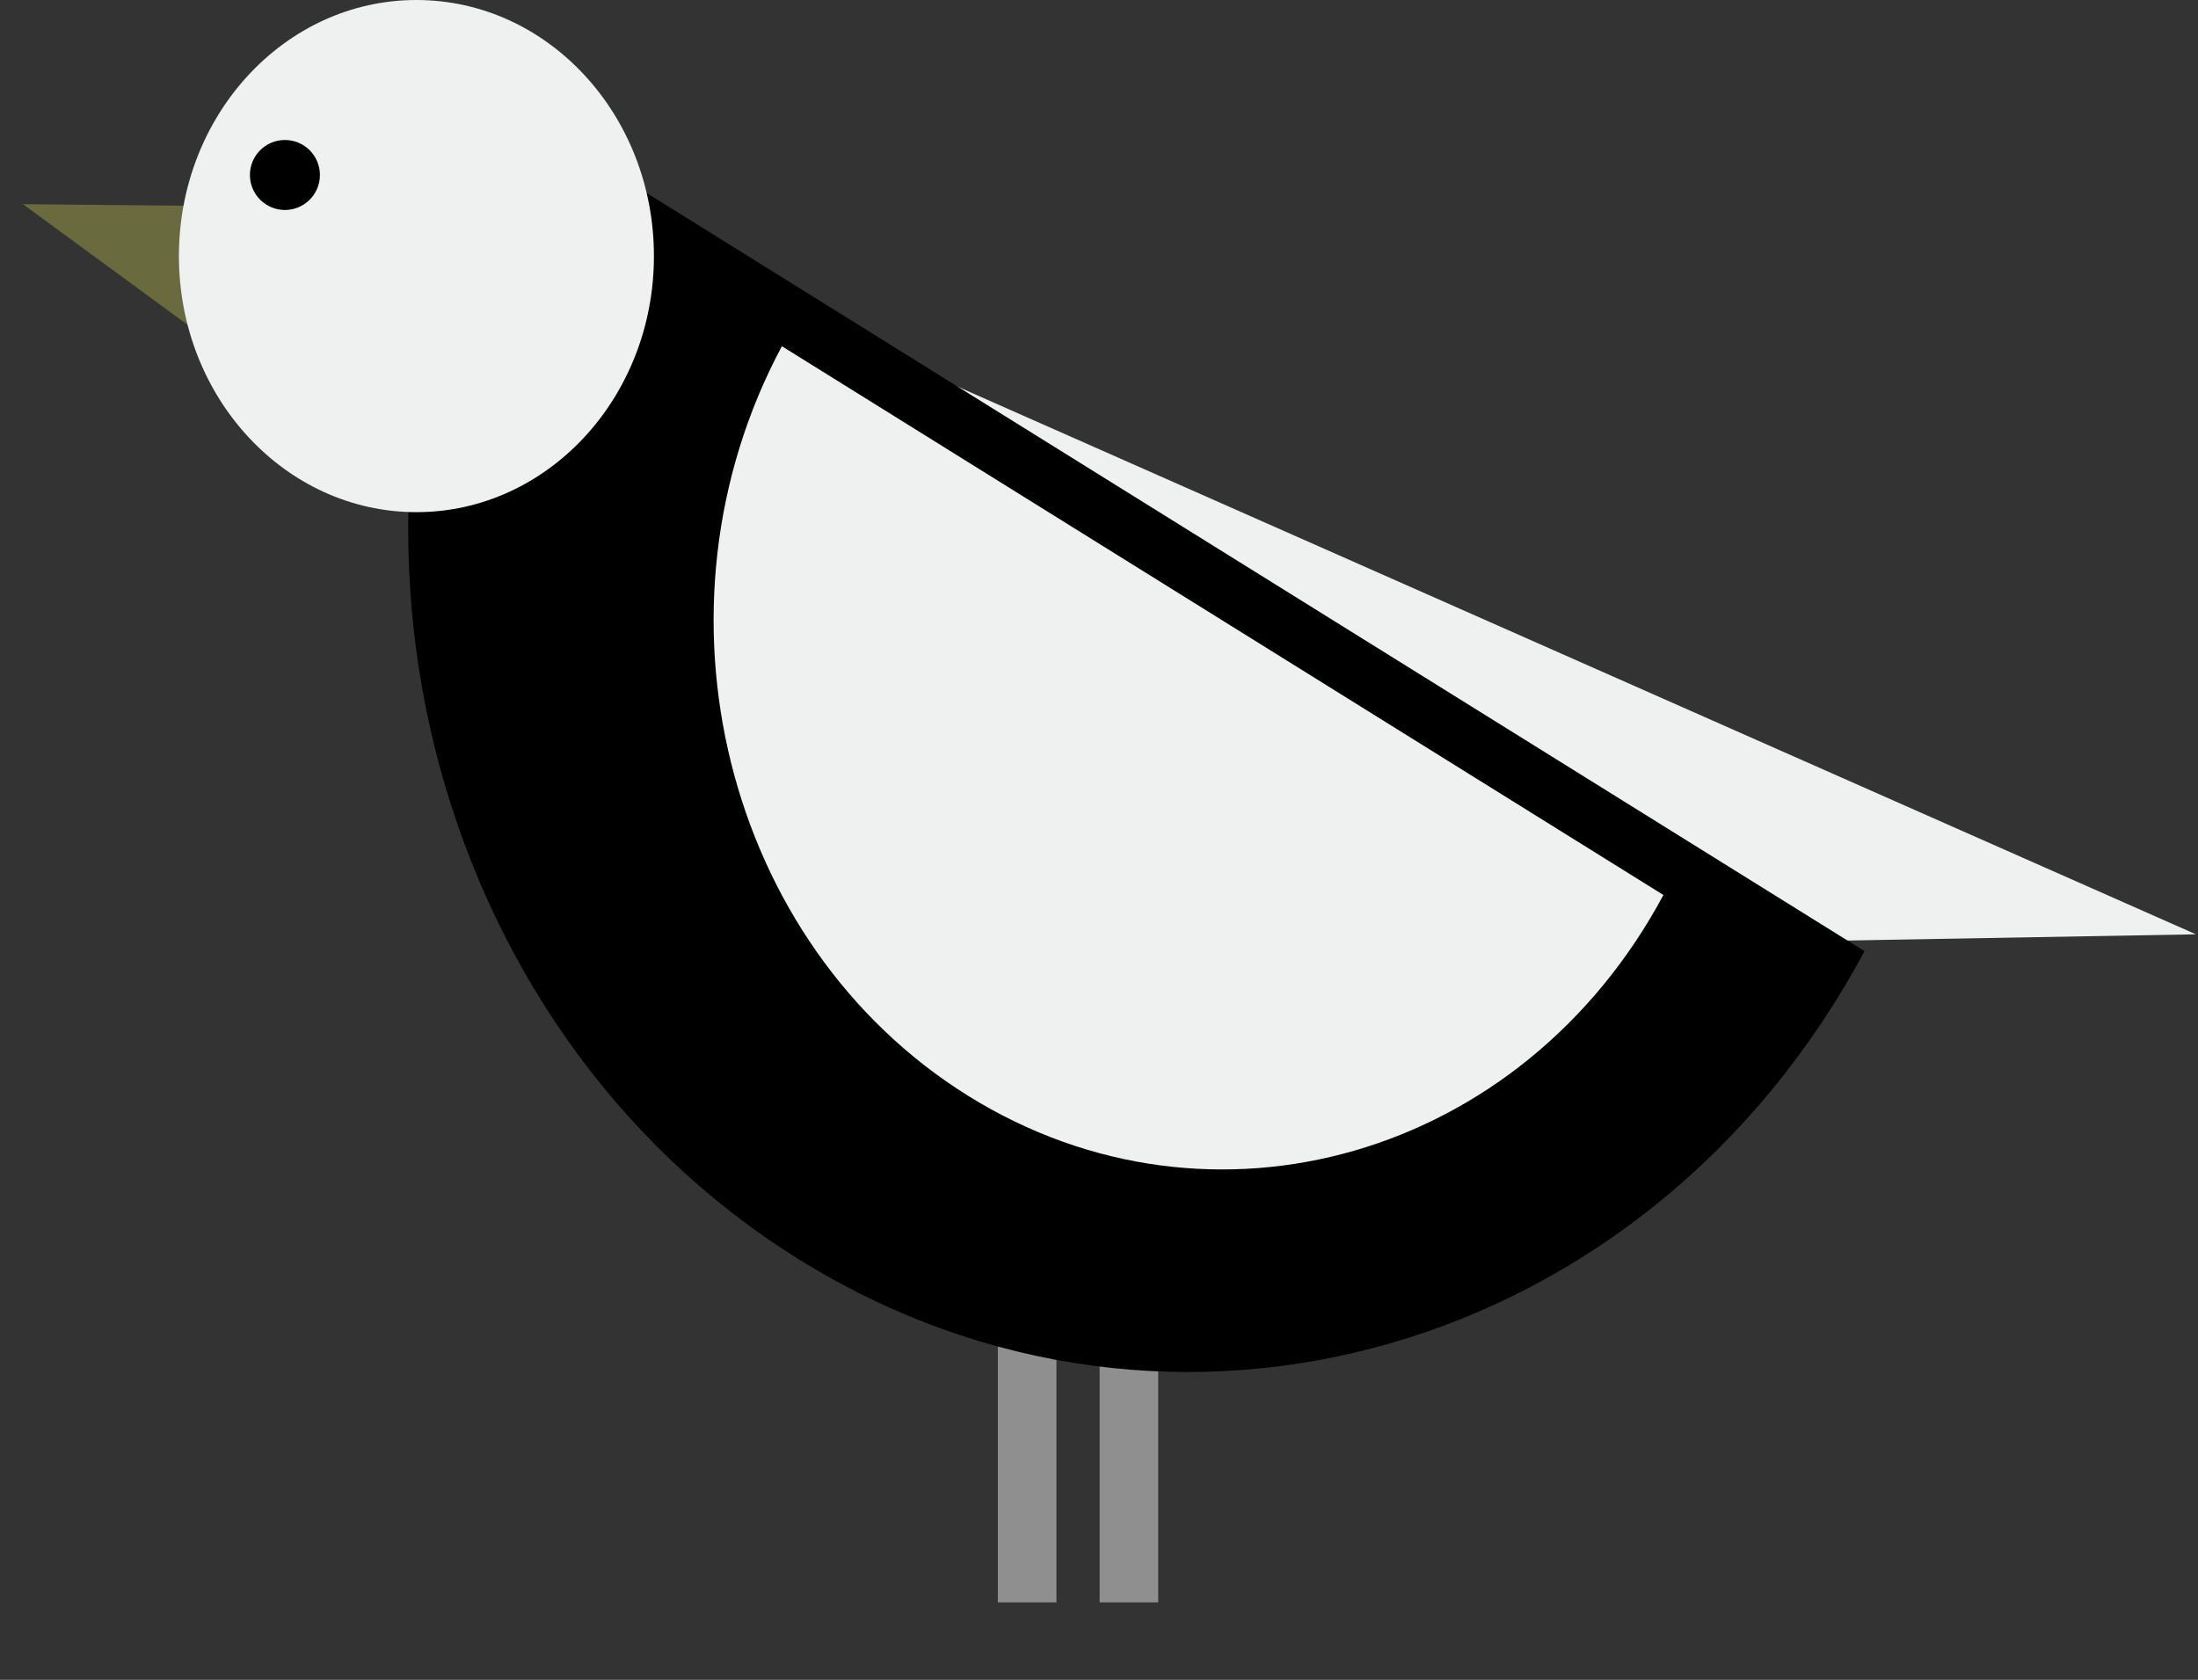 <svg width="157" height="120" viewBox="0 0 157 120" fill="none" xmlns="http://www.w3.org/2000/svg">
    <rect x="0" y="0" width="157" height="120" fill="#333333" stroke="none"/>
    <path d="M73.368 94.079V112.372M80.638 94.079V112.372" stroke="#8F8F8F" stroke-width="4.185" stroke-linecap="square"/>
    <path fill-rule="evenodd" clip-rule="evenodd" d="M53.657 21.097L156.851 66.743L81.041 68.087L53.657 21.097Z" fill="#EFF0F0"/>
    <path fill-rule="evenodd" clip-rule="evenodd" d="M36.635 7.84C21.242 36.588 30.377 73.348 57.038 89.946C83.698 106.544 117.789 96.694 133.181 67.946L36.635 7.84Z" fill="black"/>
    <path fill-rule="evenodd" clip-rule="evenodd" d="M55.849 24.732C45.81 43.482 51.767 67.456 69.155 78.281C86.543 89.106 108.776 82.682 118.815 63.933L55.849 24.732Z" fill="#EFF0F0"/>
    <path fill-rule="evenodd" clip-rule="evenodd" d="M15.169 14.716L1.636 14.584L15.851 25" fill="#696A3D"/>
    <path d="M29.744 36.586C39.114 36.586 46.709 28.396 46.709 18.293C46.709 8.19 39.114 0 29.744 0C20.375 0 12.78 8.19 12.78 18.293C12.78 28.396 20.375 36.586 29.744 36.586Z" fill="#EFF0F0"/>
    <path d="M20.351 15C21.732 15 22.851 13.881 22.851 12.5C22.851 11.119 21.732 10 20.351 10C18.971 10 17.851 11.119 17.851 12.5C17.851 13.881 18.971 15 20.351 15Z" fill="black"/>
</svg>

